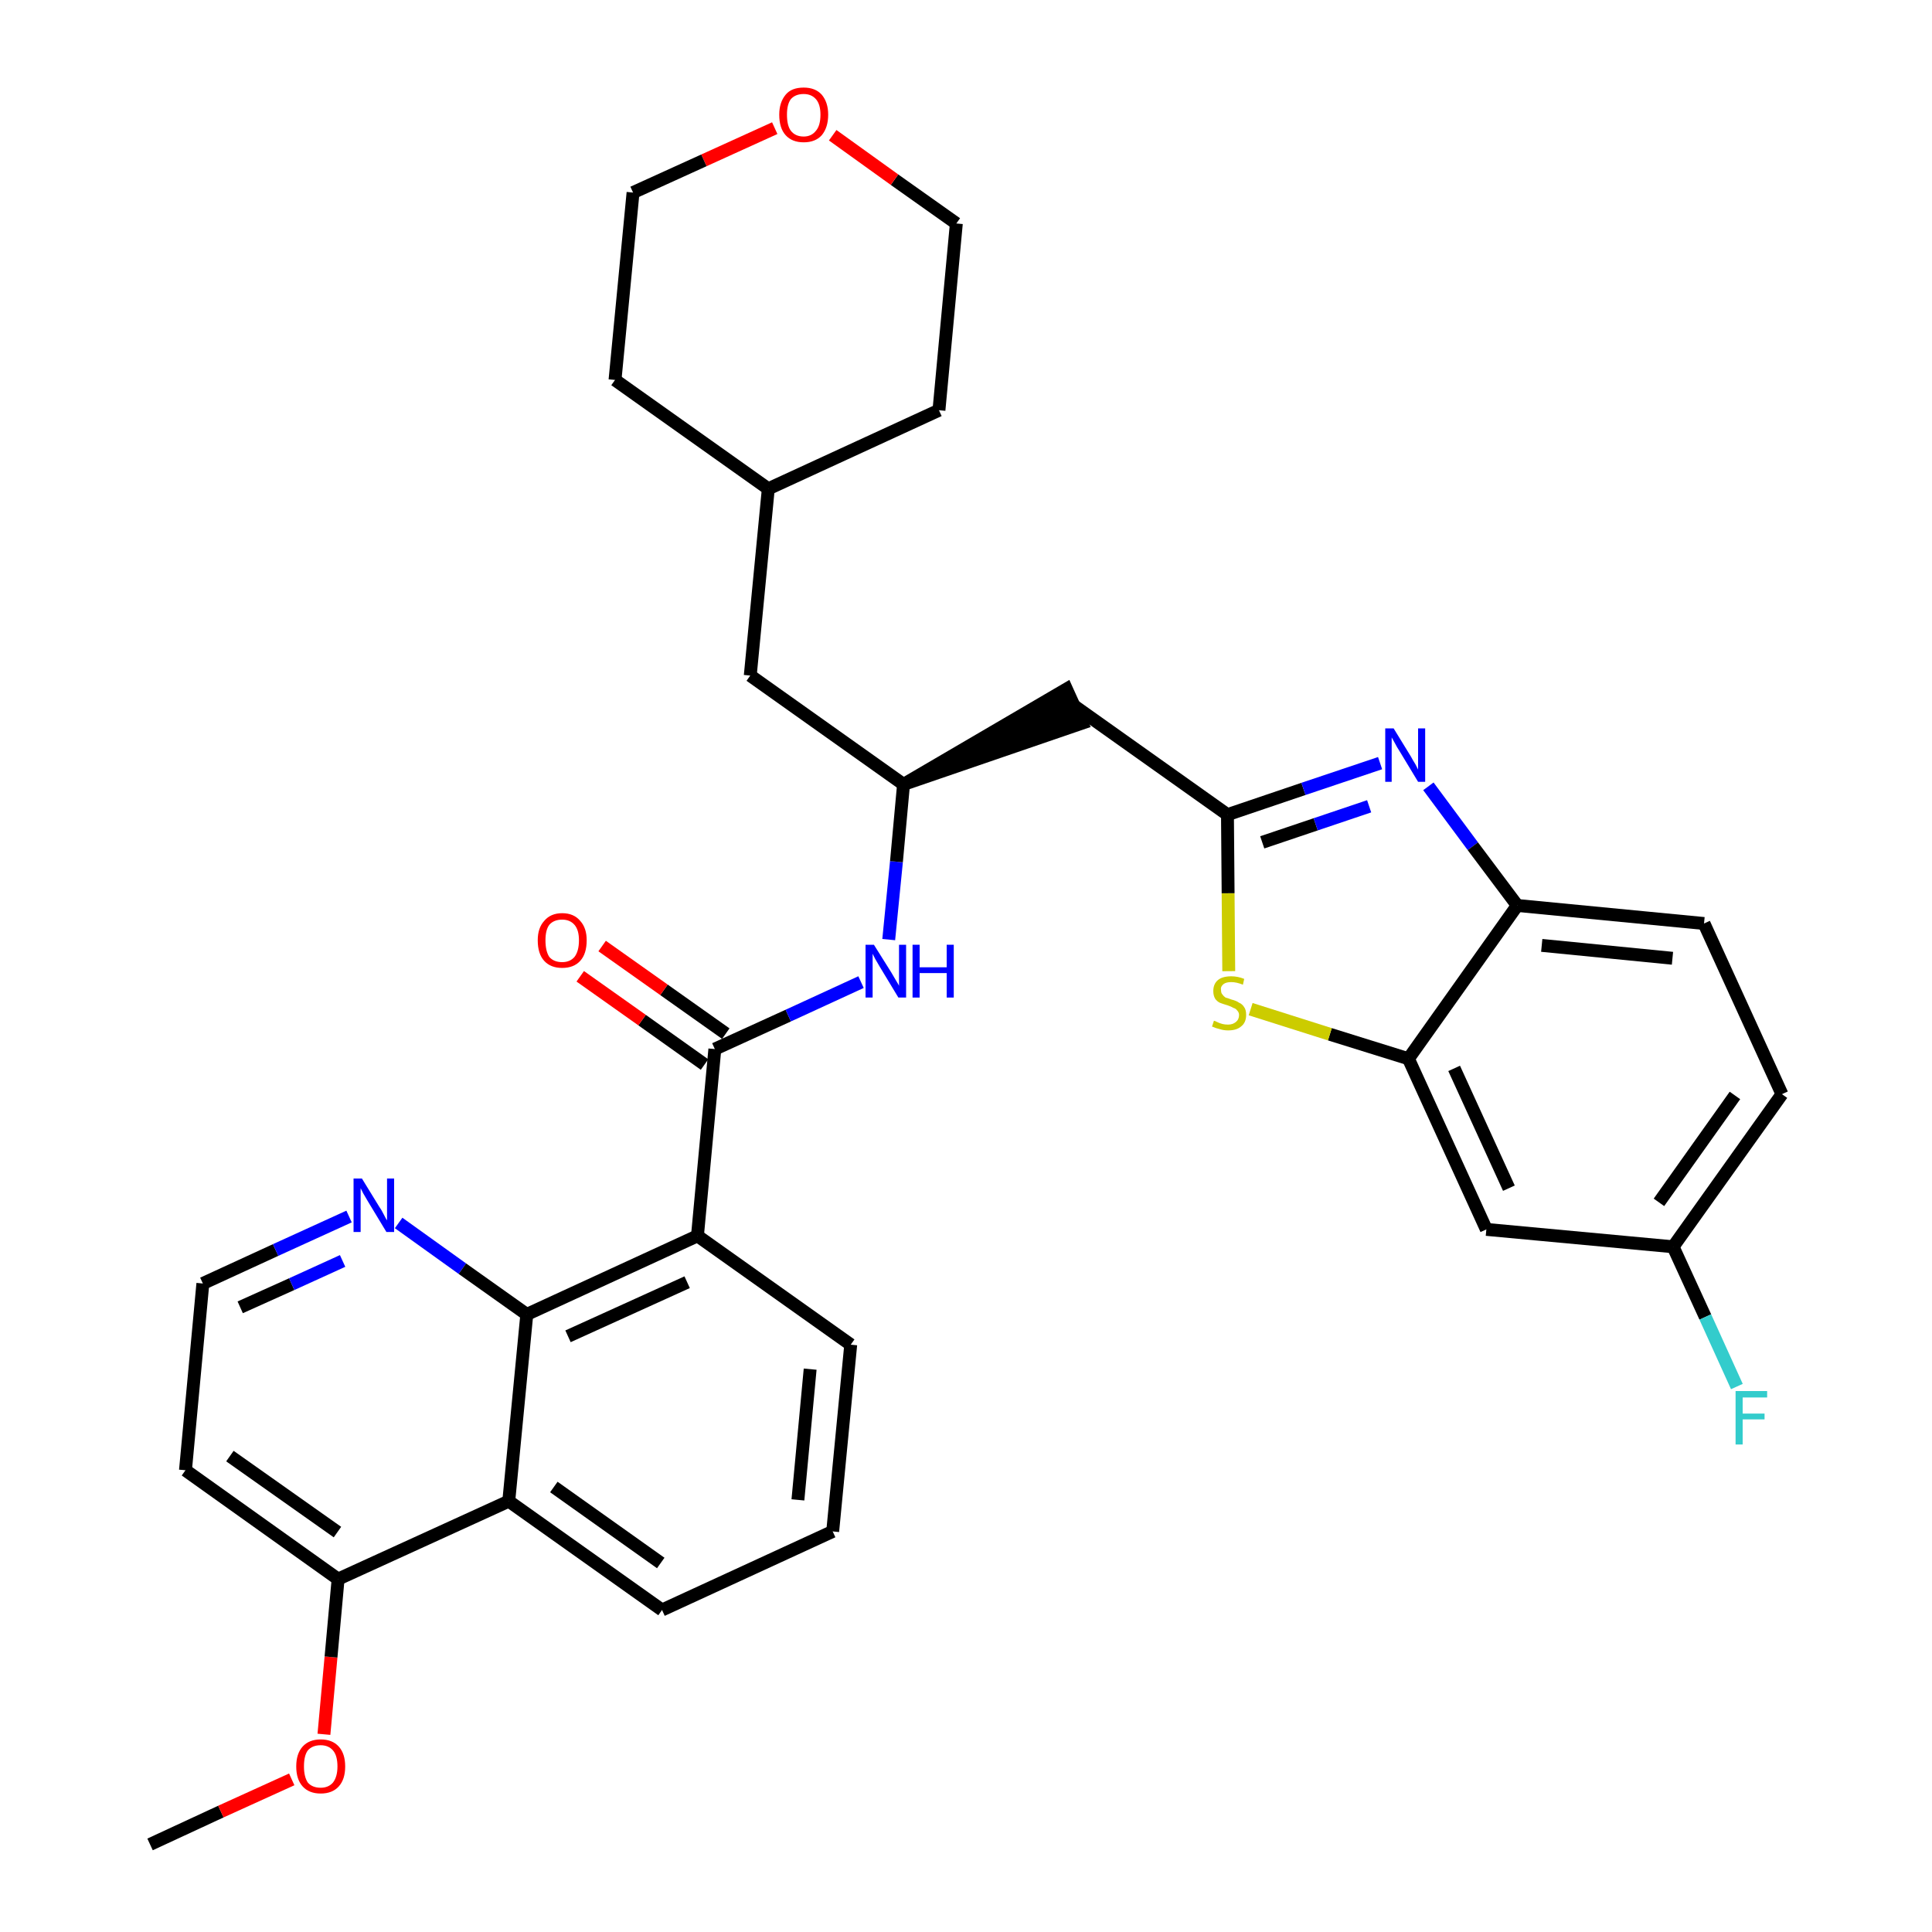 <?xml version='1.0' encoding='iso-8859-1'?>
<svg version='1.1' baseProfile='full'
              xmlns='http://www.w3.org/2000/svg'
                      xmlns:rdkit='http://www.rdkit.org/xml'
                      xmlns:xlink='http://www.w3.org/1999/xlink'
                  xml:space='preserve'
width='300px' height='300px' viewBox='0 0 300 300'>
<!-- END OF HEADER -->
<path class='bond-0 atom-0 atom-1' d='M 23.3,286.4 L 34.3,281.3' style='fill:none;fill-rule:evenodd;stroke:#000000;stroke-width:2.0px;stroke-linecap:butt;stroke-linejoin:miter;stroke-opacity:1' />
<path class='bond-0 atom-0 atom-1' d='M 34.3,281.3 L 45.3,276.3' style='fill:none;fill-rule:evenodd;stroke:#FF0000;stroke-width:2.0px;stroke-linecap:butt;stroke-linejoin:miter;stroke-opacity:1' />
<path class='bond-1 atom-1 atom-2' d='M 50.3,269.3 L 51.4,257.3' style='fill:none;fill-rule:evenodd;stroke:#FF0000;stroke-width:2.0px;stroke-linecap:butt;stroke-linejoin:miter;stroke-opacity:1' />
<path class='bond-1 atom-1 atom-2' d='M 51.4,257.3 L 52.5,245.2' style='fill:none;fill-rule:evenodd;stroke:#000000;stroke-width:2.0px;stroke-linecap:butt;stroke-linejoin:miter;stroke-opacity:1' />
<path class='bond-2 atom-2 atom-3' d='M 52.5,245.2 L 28.8,228.3' style='fill:none;fill-rule:evenodd;stroke:#000000;stroke-width:2.0px;stroke-linecap:butt;stroke-linejoin:miter;stroke-opacity:1' />
<path class='bond-2 atom-2 atom-3' d='M 52.4,237.9 L 35.7,226.1' style='fill:none;fill-rule:evenodd;stroke:#000000;stroke-width:2.0px;stroke-linecap:butt;stroke-linejoin:miter;stroke-opacity:1' />
<path class='bond-33 atom-33 atom-2' d='M 79.0,233.1 L 52.5,245.2' style='fill:none;fill-rule:evenodd;stroke:#000000;stroke-width:2.0px;stroke-linecap:butt;stroke-linejoin:miter;stroke-opacity:1' />
<path class='bond-3 atom-3 atom-4' d='M 28.8,228.3 L 31.5,199.3' style='fill:none;fill-rule:evenodd;stroke:#000000;stroke-width:2.0px;stroke-linecap:butt;stroke-linejoin:miter;stroke-opacity:1' />
<path class='bond-4 atom-4 atom-5' d='M 31.5,199.3 L 42.8,194.1' style='fill:none;fill-rule:evenodd;stroke:#000000;stroke-width:2.0px;stroke-linecap:butt;stroke-linejoin:miter;stroke-opacity:1' />
<path class='bond-4 atom-4 atom-5' d='M 42.8,194.1 L 54.2,188.9' style='fill:none;fill-rule:evenodd;stroke:#0000FF;stroke-width:2.0px;stroke-linecap:butt;stroke-linejoin:miter;stroke-opacity:1' />
<path class='bond-4 atom-4 atom-5' d='M 37.3,203.0 L 45.3,199.4' style='fill:none;fill-rule:evenodd;stroke:#000000;stroke-width:2.0px;stroke-linecap:butt;stroke-linejoin:miter;stroke-opacity:1' />
<path class='bond-4 atom-4 atom-5' d='M 45.3,199.4 L 53.2,195.8' style='fill:none;fill-rule:evenodd;stroke:#0000FF;stroke-width:2.0px;stroke-linecap:butt;stroke-linejoin:miter;stroke-opacity:1' />
<path class='bond-5 atom-5 atom-6' d='M 61.9,189.9 L 71.8,197.0' style='fill:none;fill-rule:evenodd;stroke:#0000FF;stroke-width:2.0px;stroke-linecap:butt;stroke-linejoin:miter;stroke-opacity:1' />
<path class='bond-5 atom-5 atom-6' d='M 71.8,197.0 L 81.8,204.1' style='fill:none;fill-rule:evenodd;stroke:#000000;stroke-width:2.0px;stroke-linecap:butt;stroke-linejoin:miter;stroke-opacity:1' />
<path class='bond-6 atom-6 atom-7' d='M 81.8,204.1 L 108.3,191.9' style='fill:none;fill-rule:evenodd;stroke:#000000;stroke-width:2.0px;stroke-linecap:butt;stroke-linejoin:miter;stroke-opacity:1' />
<path class='bond-6 atom-6 atom-7' d='M 88.2,207.5 L 106.7,199.1' style='fill:none;fill-rule:evenodd;stroke:#000000;stroke-width:2.0px;stroke-linecap:butt;stroke-linejoin:miter;stroke-opacity:1' />
<path class='bond-34 atom-33 atom-6' d='M 79.0,233.1 L 81.8,204.1' style='fill:none;fill-rule:evenodd;stroke:#000000;stroke-width:2.0px;stroke-linecap:butt;stroke-linejoin:miter;stroke-opacity:1' />
<path class='bond-7 atom-7 atom-8' d='M 108.3,191.9 L 111.0,162.9' style='fill:none;fill-rule:evenodd;stroke:#000000;stroke-width:2.0px;stroke-linecap:butt;stroke-linejoin:miter;stroke-opacity:1' />
<path class='bond-29 atom-7 atom-30' d='M 108.3,191.9 L 132.1,208.8' style='fill:none;fill-rule:evenodd;stroke:#000000;stroke-width:2.0px;stroke-linecap:butt;stroke-linejoin:miter;stroke-opacity:1' />
<path class='bond-8 atom-8 atom-9' d='M 112.7,160.5 L 103.1,153.7' style='fill:none;fill-rule:evenodd;stroke:#000000;stroke-width:2.0px;stroke-linecap:butt;stroke-linejoin:miter;stroke-opacity:1' />
<path class='bond-8 atom-8 atom-9' d='M 103.1,153.7 L 93.5,146.9' style='fill:none;fill-rule:evenodd;stroke:#FF0000;stroke-width:2.0px;stroke-linecap:butt;stroke-linejoin:miter;stroke-opacity:1' />
<path class='bond-8 atom-8 atom-9' d='M 109.4,165.3 L 99.7,158.4' style='fill:none;fill-rule:evenodd;stroke:#000000;stroke-width:2.0px;stroke-linecap:butt;stroke-linejoin:miter;stroke-opacity:1' />
<path class='bond-8 atom-8 atom-9' d='M 99.7,158.4 L 90.1,151.6' style='fill:none;fill-rule:evenodd;stroke:#FF0000;stroke-width:2.0px;stroke-linecap:butt;stroke-linejoin:miter;stroke-opacity:1' />
<path class='bond-9 atom-8 atom-10' d='M 111.0,162.9 L 122.4,157.7' style='fill:none;fill-rule:evenodd;stroke:#000000;stroke-width:2.0px;stroke-linecap:butt;stroke-linejoin:miter;stroke-opacity:1' />
<path class='bond-9 atom-8 atom-10' d='M 122.4,157.7 L 133.7,152.5' style='fill:none;fill-rule:evenodd;stroke:#0000FF;stroke-width:2.0px;stroke-linecap:butt;stroke-linejoin:miter;stroke-opacity:1' />
<path class='bond-10 atom-10 atom-11' d='M 138.0,145.9 L 139.2,133.8' style='fill:none;fill-rule:evenodd;stroke:#0000FF;stroke-width:2.0px;stroke-linecap:butt;stroke-linejoin:miter;stroke-opacity:1' />
<path class='bond-10 atom-10 atom-11' d='M 139.2,133.8 L 140.3,121.8' style='fill:none;fill-rule:evenodd;stroke:#000000;stroke-width:2.0px;stroke-linecap:butt;stroke-linejoin:miter;stroke-opacity:1' />
<path class='bond-11 atom-11 atom-12' d='M 140.3,121.8 L 168.0,112.3 L 165.6,107.0 Z' style='fill:#000000;fill-rule:evenodd;fill-opacity:1;stroke:#000000;stroke-width:2.0px;stroke-linecap:butt;stroke-linejoin:miter;stroke-opacity:1;' />
<path class='bond-22 atom-11 atom-23' d='M 140.3,121.8 L 116.5,104.9' style='fill:none;fill-rule:evenodd;stroke:#000000;stroke-width:2.0px;stroke-linecap:butt;stroke-linejoin:miter;stroke-opacity:1' />
<path class='bond-12 atom-12 atom-13' d='M 166.8,109.6 L 190.6,126.5' style='fill:none;fill-rule:evenodd;stroke:#000000;stroke-width:2.0px;stroke-linecap:butt;stroke-linejoin:miter;stroke-opacity:1' />
<path class='bond-13 atom-13 atom-14' d='M 190.6,126.5 L 202.4,122.5' style='fill:none;fill-rule:evenodd;stroke:#000000;stroke-width:2.0px;stroke-linecap:butt;stroke-linejoin:miter;stroke-opacity:1' />
<path class='bond-13 atom-13 atom-14' d='M 202.4,122.5 L 214.3,118.5' style='fill:none;fill-rule:evenodd;stroke:#0000FF;stroke-width:2.0px;stroke-linecap:butt;stroke-linejoin:miter;stroke-opacity:1' />
<path class='bond-13 atom-13 atom-14' d='M 196.0,130.8 L 204.3,128.0' style='fill:none;fill-rule:evenodd;stroke:#000000;stroke-width:2.0px;stroke-linecap:butt;stroke-linejoin:miter;stroke-opacity:1' />
<path class='bond-13 atom-13 atom-14' d='M 204.3,128.0 L 212.6,125.2' style='fill:none;fill-rule:evenodd;stroke:#0000FF;stroke-width:2.0px;stroke-linecap:butt;stroke-linejoin:miter;stroke-opacity:1' />
<path class='bond-35 atom-22 atom-13' d='M 190.8,150.8 L 190.7,138.7' style='fill:none;fill-rule:evenodd;stroke:#CCCC00;stroke-width:2.0px;stroke-linecap:butt;stroke-linejoin:miter;stroke-opacity:1' />
<path class='bond-35 atom-22 atom-13' d='M 190.7,138.7 L 190.6,126.5' style='fill:none;fill-rule:evenodd;stroke:#000000;stroke-width:2.0px;stroke-linecap:butt;stroke-linejoin:miter;stroke-opacity:1' />
<path class='bond-14 atom-14 atom-15' d='M 221.8,122.1 L 228.7,131.4' style='fill:none;fill-rule:evenodd;stroke:#0000FF;stroke-width:2.0px;stroke-linecap:butt;stroke-linejoin:miter;stroke-opacity:1' />
<path class='bond-14 atom-14 atom-15' d='M 228.7,131.4 L 235.6,140.6' style='fill:none;fill-rule:evenodd;stroke:#000000;stroke-width:2.0px;stroke-linecap:butt;stroke-linejoin:miter;stroke-opacity:1' />
<path class='bond-15 atom-15 atom-16' d='M 235.6,140.6 L 264.6,143.4' style='fill:none;fill-rule:evenodd;stroke:#000000;stroke-width:2.0px;stroke-linecap:butt;stroke-linejoin:miter;stroke-opacity:1' />
<path class='bond-15 atom-15 atom-16' d='M 239.4,146.8 L 259.7,148.8' style='fill:none;fill-rule:evenodd;stroke:#000000;stroke-width:2.0px;stroke-linecap:butt;stroke-linejoin:miter;stroke-opacity:1' />
<path class='bond-37 atom-21 atom-15' d='M 218.7,164.4 L 235.6,140.6' style='fill:none;fill-rule:evenodd;stroke:#000000;stroke-width:2.0px;stroke-linecap:butt;stroke-linejoin:miter;stroke-opacity:1' />
<path class='bond-16 atom-16 atom-17' d='M 264.6,143.4 L 276.7,169.9' style='fill:none;fill-rule:evenodd;stroke:#000000;stroke-width:2.0px;stroke-linecap:butt;stroke-linejoin:miter;stroke-opacity:1' />
<path class='bond-17 atom-17 atom-18' d='M 276.7,169.9 L 259.8,193.6' style='fill:none;fill-rule:evenodd;stroke:#000000;stroke-width:2.0px;stroke-linecap:butt;stroke-linejoin:miter;stroke-opacity:1' />
<path class='bond-17 atom-17 atom-18' d='M 269.4,170.1 L 257.6,186.7' style='fill:none;fill-rule:evenodd;stroke:#000000;stroke-width:2.0px;stroke-linecap:butt;stroke-linejoin:miter;stroke-opacity:1' />
<path class='bond-18 atom-18 atom-19' d='M 259.8,193.6 L 264.8,204.5' style='fill:none;fill-rule:evenodd;stroke:#000000;stroke-width:2.0px;stroke-linecap:butt;stroke-linejoin:miter;stroke-opacity:1' />
<path class='bond-18 atom-18 atom-19' d='M 264.8,204.5 L 269.7,215.3' style='fill:none;fill-rule:evenodd;stroke:#33CCCC;stroke-width:2.0px;stroke-linecap:butt;stroke-linejoin:miter;stroke-opacity:1' />
<path class='bond-19 atom-18 atom-20' d='M 259.8,193.6 L 230.8,190.9' style='fill:none;fill-rule:evenodd;stroke:#000000;stroke-width:2.0px;stroke-linecap:butt;stroke-linejoin:miter;stroke-opacity:1' />
<path class='bond-20 atom-20 atom-21' d='M 230.8,190.9 L 218.7,164.4' style='fill:none;fill-rule:evenodd;stroke:#000000;stroke-width:2.0px;stroke-linecap:butt;stroke-linejoin:miter;stroke-opacity:1' />
<path class='bond-20 atom-20 atom-21' d='M 234.3,184.5 L 225.8,165.9' style='fill:none;fill-rule:evenodd;stroke:#000000;stroke-width:2.0px;stroke-linecap:butt;stroke-linejoin:miter;stroke-opacity:1' />
<path class='bond-21 atom-21 atom-22' d='M 218.7,164.4 L 206.5,160.6' style='fill:none;fill-rule:evenodd;stroke:#000000;stroke-width:2.0px;stroke-linecap:butt;stroke-linejoin:miter;stroke-opacity:1' />
<path class='bond-21 atom-21 atom-22' d='M 206.5,160.6 L 194.2,156.7' style='fill:none;fill-rule:evenodd;stroke:#CCCC00;stroke-width:2.0px;stroke-linecap:butt;stroke-linejoin:miter;stroke-opacity:1' />
<path class='bond-23 atom-23 atom-24' d='M 116.5,104.9 L 119.3,75.9' style='fill:none;fill-rule:evenodd;stroke:#000000;stroke-width:2.0px;stroke-linecap:butt;stroke-linejoin:miter;stroke-opacity:1' />
<path class='bond-24 atom-24 atom-25' d='M 119.3,75.9 L 145.8,63.7' style='fill:none;fill-rule:evenodd;stroke:#000000;stroke-width:2.0px;stroke-linecap:butt;stroke-linejoin:miter;stroke-opacity:1' />
<path class='bond-36 atom-29 atom-24' d='M 95.5,59.0 L 119.3,75.9' style='fill:none;fill-rule:evenodd;stroke:#000000;stroke-width:2.0px;stroke-linecap:butt;stroke-linejoin:miter;stroke-opacity:1' />
<path class='bond-25 atom-25 atom-26' d='M 145.8,63.7 L 148.5,34.7' style='fill:none;fill-rule:evenodd;stroke:#000000;stroke-width:2.0px;stroke-linecap:butt;stroke-linejoin:miter;stroke-opacity:1' />
<path class='bond-26 atom-26 atom-27' d='M 148.5,34.7 L 138.9,27.9' style='fill:none;fill-rule:evenodd;stroke:#000000;stroke-width:2.0px;stroke-linecap:butt;stroke-linejoin:miter;stroke-opacity:1' />
<path class='bond-26 atom-26 atom-27' d='M 138.9,27.9 L 129.3,21.0' style='fill:none;fill-rule:evenodd;stroke:#FF0000;stroke-width:2.0px;stroke-linecap:butt;stroke-linejoin:miter;stroke-opacity:1' />
<path class='bond-27 atom-27 atom-28' d='M 120.3,19.9 L 109.3,24.9' style='fill:none;fill-rule:evenodd;stroke:#FF0000;stroke-width:2.0px;stroke-linecap:butt;stroke-linejoin:miter;stroke-opacity:1' />
<path class='bond-27 atom-27 atom-28' d='M 109.3,24.9 L 98.3,29.9' style='fill:none;fill-rule:evenodd;stroke:#000000;stroke-width:2.0px;stroke-linecap:butt;stroke-linejoin:miter;stroke-opacity:1' />
<path class='bond-28 atom-28 atom-29' d='M 98.3,29.9 L 95.5,59.0' style='fill:none;fill-rule:evenodd;stroke:#000000;stroke-width:2.0px;stroke-linecap:butt;stroke-linejoin:miter;stroke-opacity:1' />
<path class='bond-30 atom-30 atom-31' d='M 132.1,208.8 L 129.3,237.8' style='fill:none;fill-rule:evenodd;stroke:#000000;stroke-width:2.0px;stroke-linecap:butt;stroke-linejoin:miter;stroke-opacity:1' />
<path class='bond-30 atom-30 atom-31' d='M 125.8,212.6 L 123.9,232.9' style='fill:none;fill-rule:evenodd;stroke:#000000;stroke-width:2.0px;stroke-linecap:butt;stroke-linejoin:miter;stroke-opacity:1' />
<path class='bond-31 atom-31 atom-32' d='M 129.3,237.8 L 102.8,250.0' style='fill:none;fill-rule:evenodd;stroke:#000000;stroke-width:2.0px;stroke-linecap:butt;stroke-linejoin:miter;stroke-opacity:1' />
<path class='bond-32 atom-32 atom-33' d='M 102.8,250.0 L 79.0,233.1' style='fill:none;fill-rule:evenodd;stroke:#000000;stroke-width:2.0px;stroke-linecap:butt;stroke-linejoin:miter;stroke-opacity:1' />
<path class='bond-32 atom-32 atom-33' d='M 102.6,242.7 L 86.0,230.9' style='fill:none;fill-rule:evenodd;stroke:#000000;stroke-width:2.0px;stroke-linecap:butt;stroke-linejoin:miter;stroke-opacity:1' />
<path  class='atom-1' d='M 46.0 274.3
Q 46.0 272.3, 47.0 271.2
Q 48.0 270.1, 49.8 270.1
Q 51.6 270.1, 52.6 271.2
Q 53.6 272.3, 53.6 274.3
Q 53.6 276.3, 52.6 277.4
Q 51.6 278.5, 49.8 278.5
Q 48.0 278.5, 47.0 277.4
Q 46.0 276.3, 46.0 274.3
M 49.8 277.6
Q 51.0 277.6, 51.7 276.8
Q 52.4 275.9, 52.4 274.3
Q 52.4 272.6, 51.7 271.8
Q 51.0 271.0, 49.8 271.0
Q 48.5 271.0, 47.8 271.8
Q 47.2 272.6, 47.2 274.3
Q 47.2 275.9, 47.8 276.8
Q 48.5 277.6, 49.8 277.6
' fill='#FF0000'/>
<path  class='atom-5' d='M 56.2 183.0
L 58.9 187.4
Q 59.2 187.8, 59.6 188.6
Q 60.0 189.4, 60.1 189.5
L 60.1 183.0
L 61.2 183.0
L 61.2 191.3
L 60.0 191.3
L 57.1 186.5
Q 56.8 186.0, 56.4 185.3
Q 56.1 184.7, 56.0 184.5
L 56.0 191.3
L 54.9 191.3
L 54.9 183.0
L 56.2 183.0
' fill='#0000FF'/>
<path  class='atom-9' d='M 83.5 146.0
Q 83.5 144.1, 84.5 143.0
Q 85.5 141.8, 87.3 141.8
Q 89.1 141.8, 90.1 143.0
Q 91.1 144.1, 91.1 146.0
Q 91.1 148.1, 90.1 149.2
Q 89.1 150.3, 87.3 150.3
Q 85.5 150.3, 84.5 149.2
Q 83.5 148.1, 83.5 146.0
M 87.3 149.4
Q 88.5 149.4, 89.2 148.6
Q 89.9 147.7, 89.9 146.0
Q 89.9 144.4, 89.2 143.6
Q 88.5 142.8, 87.3 142.8
Q 86.0 142.8, 85.3 143.6
Q 84.7 144.4, 84.7 146.0
Q 84.7 147.7, 85.3 148.6
Q 86.0 149.4, 87.3 149.4
' fill='#FF0000'/>
<path  class='atom-10' d='M 135.7 146.7
L 138.4 151.0
Q 138.7 151.5, 139.1 152.2
Q 139.6 153.0, 139.6 153.1
L 139.6 146.7
L 140.7 146.7
L 140.7 154.9
L 139.5 154.9
L 136.6 150.1
Q 136.3 149.6, 135.9 148.9
Q 135.6 148.3, 135.5 148.1
L 135.5 154.9
L 134.4 154.9
L 134.4 146.7
L 135.7 146.7
' fill='#0000FF'/>
<path  class='atom-10' d='M 141.7 146.7
L 142.8 146.7
L 142.8 150.2
L 147.0 150.2
L 147.0 146.7
L 148.1 146.7
L 148.1 154.9
L 147.0 154.9
L 147.0 151.1
L 142.8 151.1
L 142.8 154.9
L 141.7 154.9
L 141.7 146.7
' fill='#0000FF'/>
<path  class='atom-14' d='M 216.4 113.1
L 219.1 117.5
Q 219.3 117.9, 219.8 118.7
Q 220.2 119.5, 220.2 119.5
L 220.2 113.1
L 221.3 113.1
L 221.3 121.4
L 220.2 121.4
L 217.3 116.6
Q 216.9 116.0, 216.6 115.4
Q 216.2 114.7, 216.1 114.5
L 216.1 121.4
L 215.1 121.4
L 215.1 113.1
L 216.4 113.1
' fill='#0000FF'/>
<path  class='atom-19' d='M 269.5 216.0
L 274.4 216.0
L 274.4 217.0
L 270.6 217.0
L 270.6 219.5
L 274.0 219.5
L 274.0 220.4
L 270.6 220.4
L 270.6 224.3
L 269.5 224.3
L 269.5 216.0
' fill='#33CCCC'/>
<path  class='atom-22' d='M 188.5 158.5
Q 188.6 158.5, 189.0 158.7
Q 189.4 158.9, 189.8 159.0
Q 190.2 159.1, 190.7 159.1
Q 191.4 159.1, 191.9 158.7
Q 192.4 158.3, 192.4 157.6
Q 192.4 157.2, 192.1 156.9
Q 191.9 156.6, 191.5 156.5
Q 191.2 156.3, 190.6 156.1
Q 189.9 155.9, 189.4 155.7
Q 189.0 155.5, 188.7 155.1
Q 188.4 154.6, 188.4 153.9
Q 188.4 152.8, 189.1 152.2
Q 189.8 151.6, 191.2 151.6
Q 192.2 151.6, 193.2 152.0
L 193.0 152.9
Q 192.0 152.5, 191.2 152.5
Q 190.4 152.5, 190.0 152.8
Q 189.5 153.2, 189.6 153.7
Q 189.6 154.2, 189.8 154.4
Q 190.0 154.7, 190.3 154.9
Q 190.7 155.0, 191.2 155.2
Q 192.0 155.4, 192.4 155.7
Q 192.9 155.9, 193.2 156.4
Q 193.5 156.8, 193.5 157.6
Q 193.5 158.8, 192.7 159.4
Q 192.0 160.0, 190.7 160.0
Q 190.0 160.0, 189.4 159.8
Q 188.9 159.7, 188.2 159.4
L 188.5 158.5
' fill='#CCCC00'/>
<path  class='atom-27' d='M 121.0 17.8
Q 121.0 15.9, 122.0 14.7
Q 122.9 13.6, 124.8 13.6
Q 126.6 13.6, 127.6 14.7
Q 128.6 15.9, 128.6 17.8
Q 128.6 19.8, 127.6 21.0
Q 126.6 22.1, 124.8 22.1
Q 123.0 22.1, 122.0 21.0
Q 121.0 19.9, 121.0 17.8
M 124.8 21.2
Q 126.0 21.2, 126.7 20.3
Q 127.4 19.5, 127.4 17.8
Q 127.4 16.2, 126.7 15.4
Q 126.0 14.6, 124.8 14.6
Q 123.5 14.6, 122.8 15.4
Q 122.2 16.2, 122.2 17.8
Q 122.2 19.5, 122.8 20.3
Q 123.5 21.2, 124.8 21.2
' fill='#FF0000'/>
</svg>
